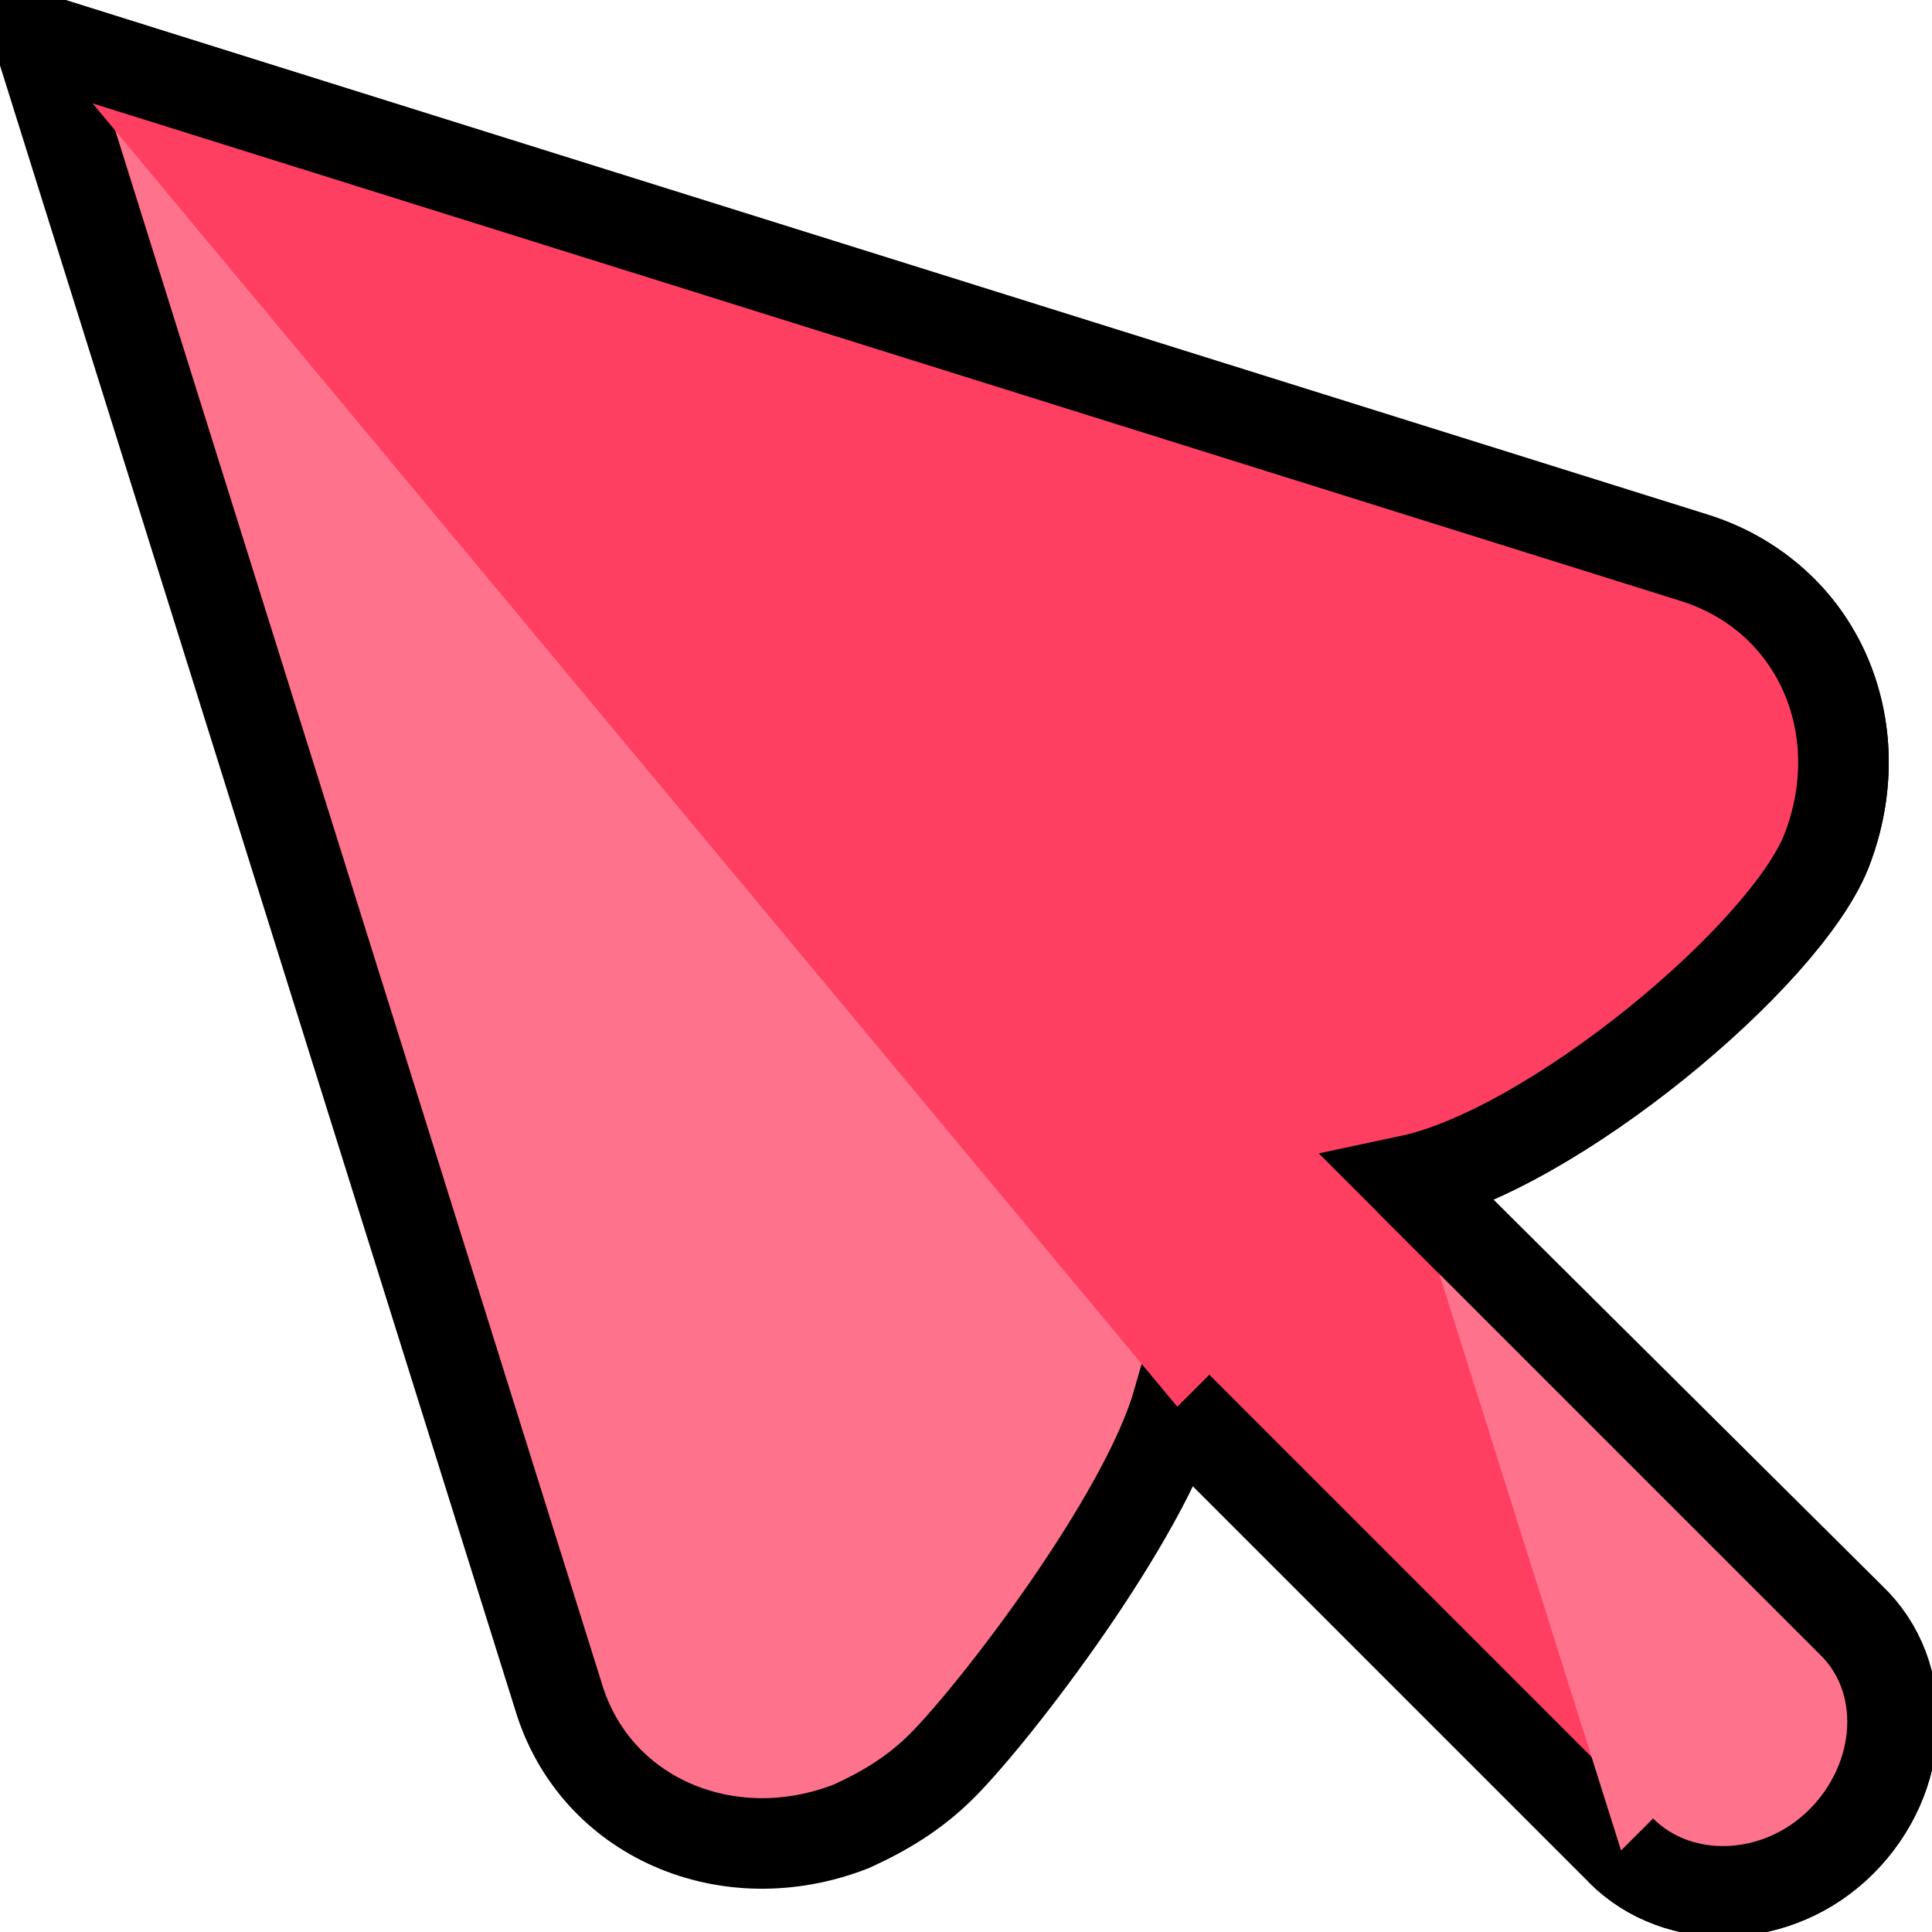 <svg id="Layer_1" enable-background="new 0 0 64 64" height="24" viewBox="0 0 64 64" width="24" xmlns="http://www.w3.org/2000/svg">
  <g>
    <g>
      <path d="m56.3 18.6-55-17.3 17.2 54.9c1.2 4 5.6 5.9 9.7 4.3 1.1-.5 2.1-1.1 3-2 1.8-1.8 6.7-8.2 7.8-12l14.7 14.7c1.9 1.9 5.2 1.8 7.3-.3s2.3-5.4.3-7.3l-14.6-14.5c4.7-1 12.4-7.4 13.8-10.9 1.6-4.1-.3-8.4-4.2-9.6z" fill="#ff728b" stroke="black" stroke-width="3"/>
    </g>
    <g>
      <path d="m39 46.6 14.7 14.7c1.9 1.9 5.2 1.8 7.3-.3s2.3-5.4.3-7.3l-14.6-14.6c4.7-1 12.4-7.4 13.8-10.9 1.6-4.1-.3-8.4-4.3-9.7l-54.9-17.2" fill="#ff3f62" stroke="black" stroke-width="3"/>
    </g>
    <g>
      <path d="m53.7 61.3c1.9 1.9 5.2 1.8 7.3-.3s2.3-5.4.3-7.3l-14.6-14.6" fill="#ff728b" stroke="black" stroke-width="3"/>
    </g>
    <g>
      <path d="" fill="#d6217b" stroke="black" stroke-width="3"/>
    </g>
  </g>
</svg>
